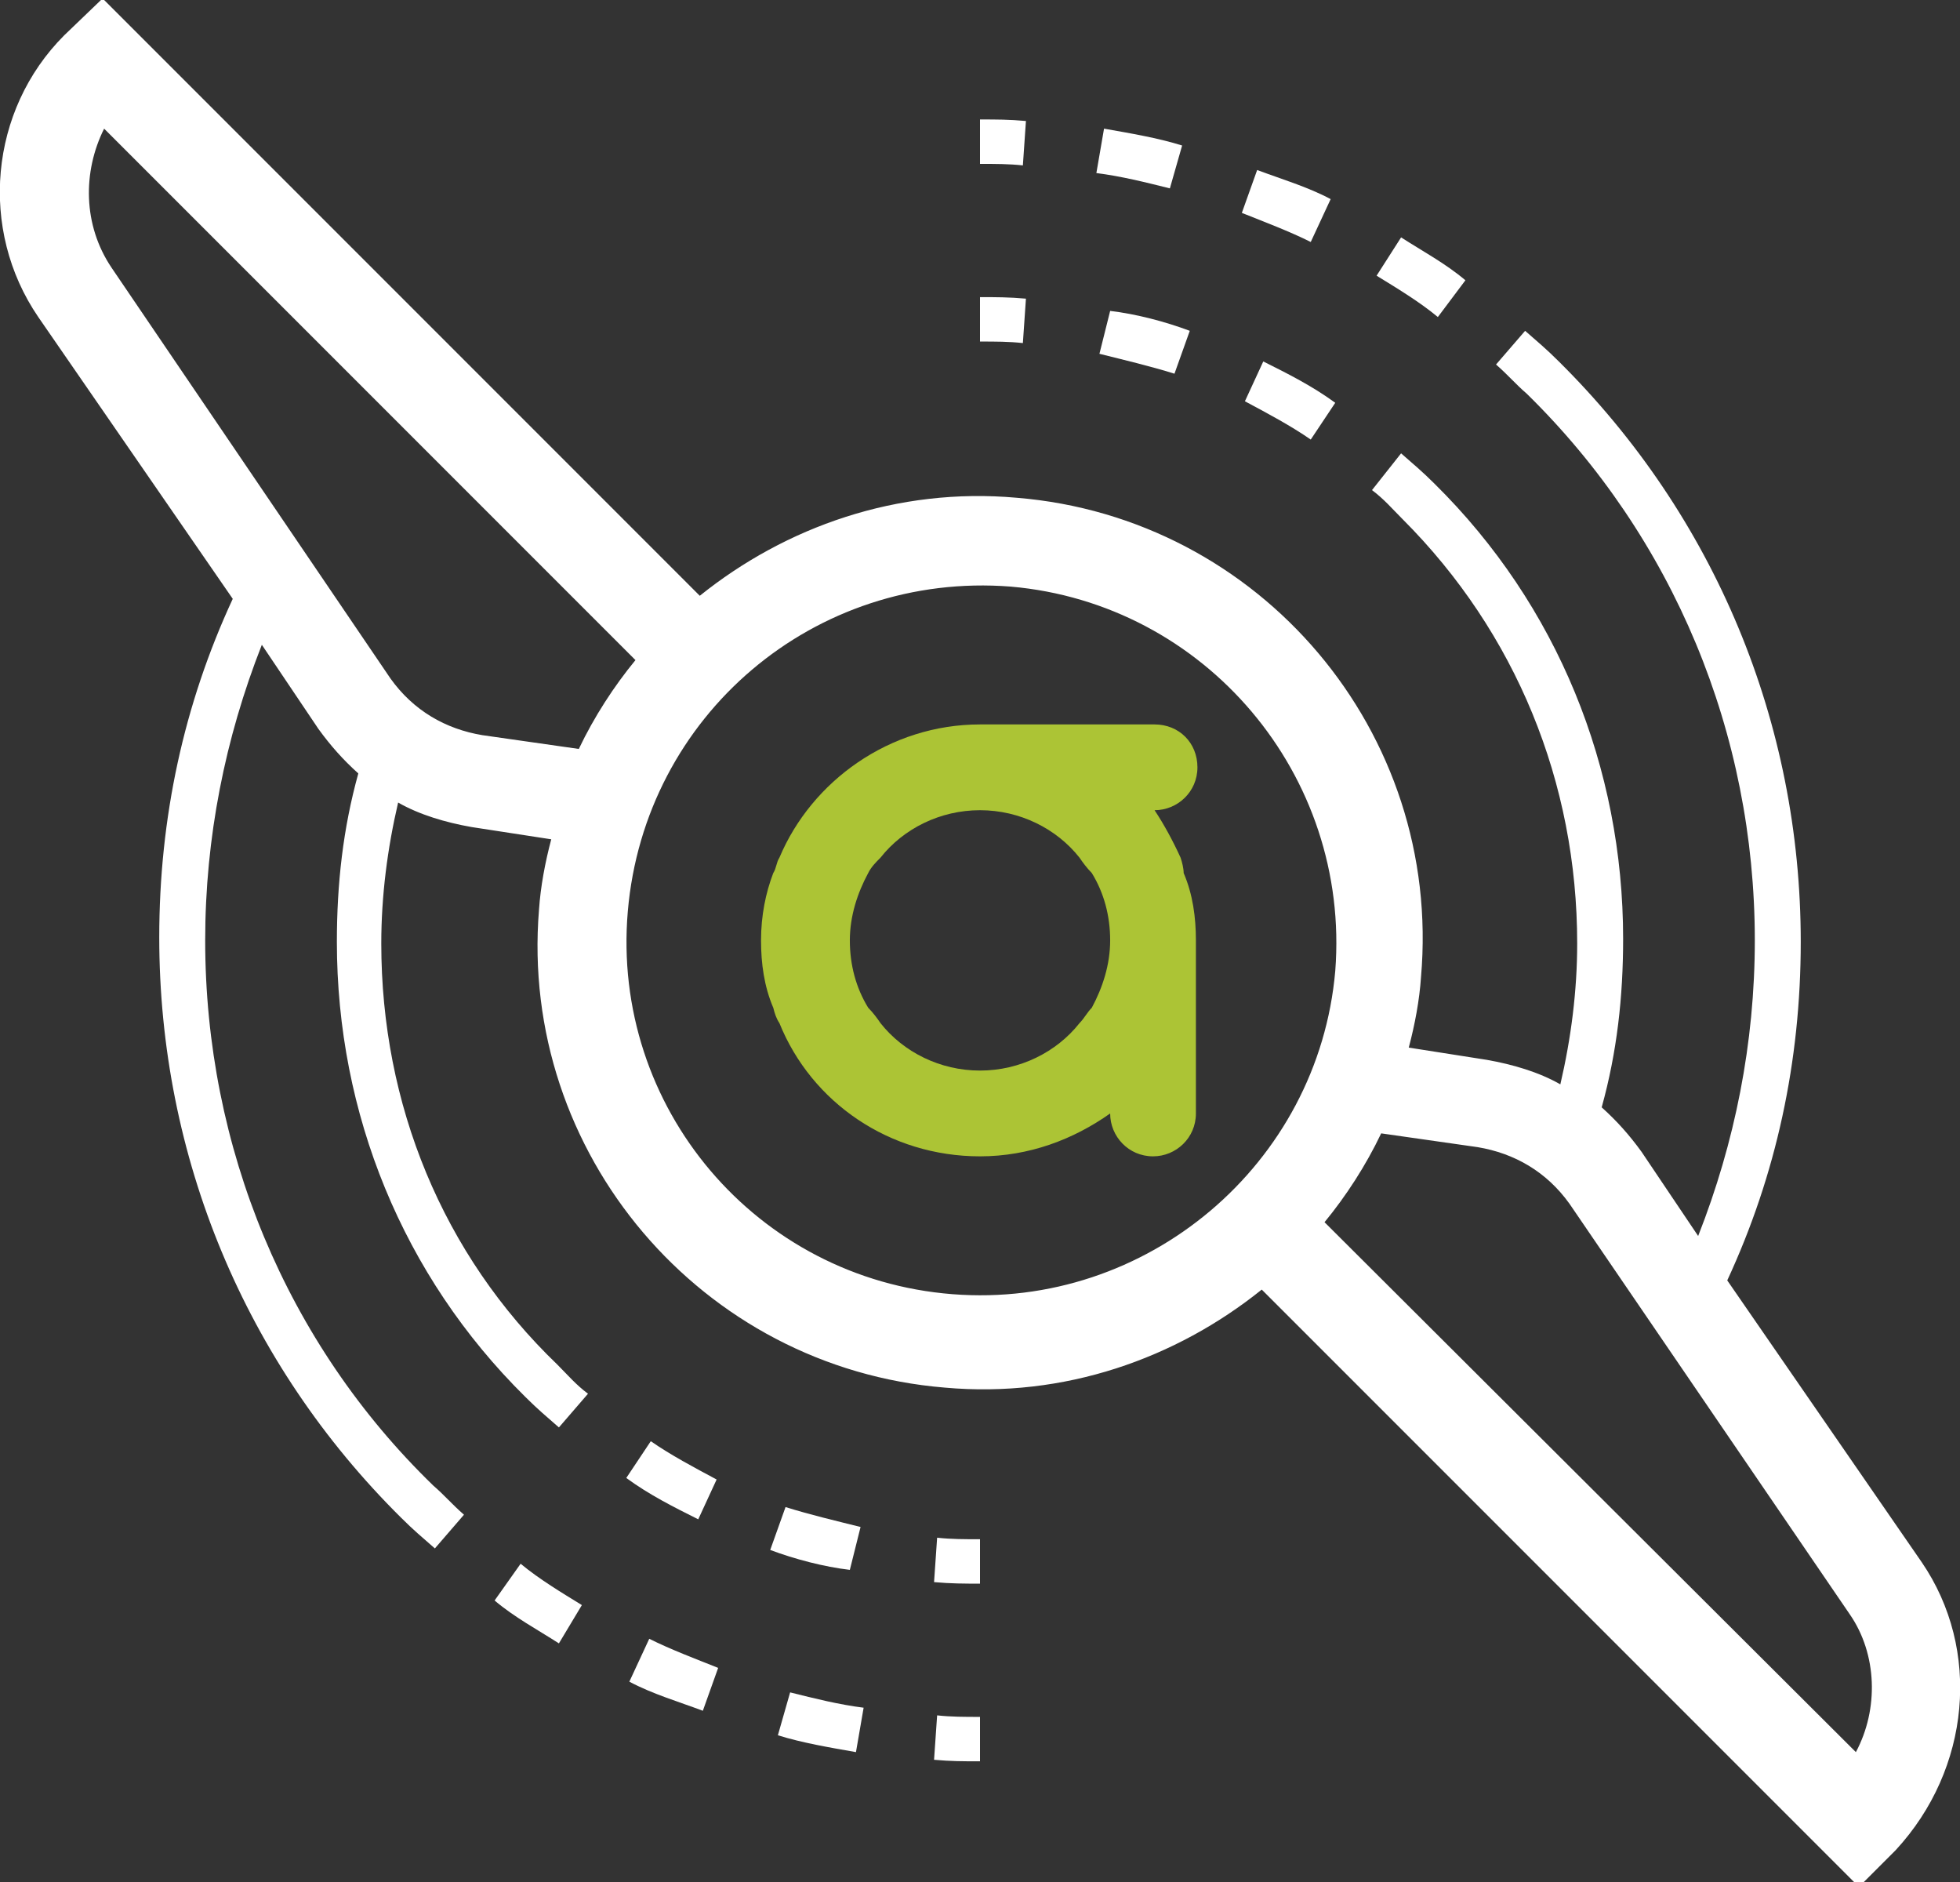 <?xml version="1.0" encoding="utf-8"?>
<!-- Generator: Adobe Illustrator 26.0.3, SVG Export Plug-In . SVG Version: 6.00 Build 0)  -->
<svg version="1.1" id="Layer_1" xmlns="http://www.w3.org/2000/svg" xmlns:xlink="http://www.w3.org/1999/xlink" x="0px" y="0px"
	 viewBox="0 0 128 122.9" style="enable-background:new 0 0 128 122.9;" xml:space="preserve">
<rect x="0" y="0" width="128" height="122.9" fill="#333333" stroke="none"/>
<style type="text/css">
	.st0{fill:#ACC435;}
	.st1{fill:#FFFFFF;}
</style>
<g>
	<g id="XMLID_00000049905177969752621370000002348667731779037573_">
		<path class="st0" d="M77.1,56c-0.5-1.1-1.1-2.2-1.7-3.1c1.5,0,2.8-1.2,2.8-2.8s-1.2-2.8-2.8-2.8H64c-5.9,0-11,3.7-13.1,8.7
			c-0.2,0.3-0.2,0.7-0.4,1c-0.5,1.3-0.8,2.8-0.8,4.4c0,1.5,0.2,3,0.8,4.4c0.1,0.4,0.2,0.7,0.4,1c2.1,5.2,7.2,8.7,13.1,8.7
			c3.2,0,6.1-1.1,8.5-2.8c0,1.5,1.2,2.8,2.8,2.8c1.5,0,2.8-1.2,2.8-2.8V61.4c0-1.5-0.2-3-0.8-4.4C77.3,56.7,77.2,56.3,77.1,56z
			 M70.5,66.8c-1.5,1.9-3.9,3.1-6.5,3.1s-5-1.2-6.5-3.1c-0.2-0.3-0.5-0.7-0.8-1c-0.8-1.3-1.2-2.8-1.2-4.4s0.5-3.1,1.2-4.4
			c0.2-0.4,0.5-0.7,0.8-1c1.5-1.9,3.9-3.1,6.5-3.1c2.6,0,5,1.2,6.5,3.1c0.2,0.3,0.5,0.7,0.8,1c0.8,1.3,1.2,2.8,1.2,4.4
			c0,1.6-0.5,3.1-1.2,4.4C71,66.1,70.8,66.5,70.5,66.8z"/>
	</g>
	<g>
		<path class="st1" d="M125.5,102l-12.7-18.4c3.2-6.9,4.8-14.3,4.8-22.1c0-14.3-5.6-27.8-15.8-37.9c-0.8-0.8-1.4-1.3-2.2-2l-1.9,2.2
			c0.8,0.7,1.3,1.3,2,1.9c9.6,9.4,14.9,22.2,14.9,35.7c0,6.7-1.3,13.2-3.7,19.3l-3.7-5.5c-0.8-1.1-1.6-2-2.6-2.9
			c1-3.6,1.4-7.2,1.4-11c0-11.2-4.3-21.8-12.3-29.7c-0.8-0.8-1.4-1.3-2.2-2L89.6,32c0.8,0.6,1.3,1.2,2,1.9
			C99,41.3,103,51.1,103,61.6c0,3.1-0.4,6.2-1.1,9.2c-1.4-0.8-3.1-1.3-4.8-1.6L92,68.4c0.4-1.5,0.7-3.1,0.8-4.6
			c1.4-16-10.5-30-26.4-31.3c-7.8-0.7-15.1,1.9-20.7,6.4l-39-39L4.2,2.3C-0.7,7.2-1.4,15,2.5,20.7l12.7,18.4
			C12,46,10.4,53.4,10.4,61.2c0,14.3,5.6,27.8,15.8,37.9c0.8,0.8,1.4,1.3,2.2,2l1.9-2.2c-0.8-0.7-1.3-1.3-2-1.9
			c-9.6-9.3-14.9-22.1-14.9-35.6c0-6.7,1.3-13.2,3.7-19.3l3.7,5.5c0.8,1.1,1.6,2,2.6,2.9c-1,3.6-1.4,7.2-1.4,11
			c0,11.2,4.3,21.8,12.3,29.7c0.8,0.8,1.4,1.3,2.2,2l1.9-2.2c-0.8-0.6-1.3-1.2-2-1.9c-7.5-7.2-11.5-17-11.5-27.5
			c0-3.1,0.4-6.2,1.1-9.2c1.4,0.8,3.1,1.3,4.8,1.6l5.2,0.8c-0.4,1.5-0.7,3.1-0.8,4.6c-1.3,15.9,10.6,29.9,26.5,31.2
			c7.8,0.7,15.1-1.9,20.7-6.4l39,39l2.4-2.4C128.7,115.5,129.4,107.7,125.5,102z M31.5,48c-2.4-0.4-4.5-1.6-6-3.7L7.3,17.5
			c-1.9-2.8-1.9-6.3-0.5-9.1l34.7,34.7c-1.4,1.7-2.7,3.7-3.7,5.8L31.5,48z M62.2,84.5c-12.8-1-22.3-12.2-21.2-25s12.2-22.2,25-21.2
			c12.7,1.1,22.2,12.3,21.2,25.1C86.1,76,74.9,85.5,62.2,84.5z M121.2,114.4L86.5,79.8c1.4-1.7,2.7-3.7,3.7-5.8l6.3,0.9
			c2.4,0.4,4.5,1.6,6,3.7l18.3,26.8C122.6,108,122.7,111.6,121.2,114.4z"/>
		<path class="st1" d="M77.2,9.5c-1.6-0.5-3.4-0.8-5.1-1.1l-0.5,2.9c1.6,0.2,3.2,0.6,4.8,1L77.2,9.5z"/>
		<path class="st1" d="M95.7,18.3c-1.3-1.1-2.8-1.9-4.2-2.8L89.9,18c1.3,0.8,2.8,1.7,4,2.7L95.7,18.3z"/>
		<path class="st1" d="M86.9,13c-1.5-0.8-3.2-1.3-4.8-1.9l-1,2.8c1.5,0.6,3.1,1.2,4.5,1.9L86.9,13z"/>
		<path class="st1" d="M67,7.9c-1.1-0.1-1.9-0.1-3-0.1v2.9c1,0,1.9,0,2.8,0.1L67,7.9z"/>
		<path class="st1" d="M71.8,23.1c1.6,0.4,3.3,0.8,4.9,1.3l1-2.8c-1.6-0.6-3.5-1.1-5.2-1.3L71.8,23.1z"/>
		<path class="st1" d="M81.3,26.2c1.5,0.8,3,1.6,4.3,2.5l1.6-2.4c-1.5-1.1-3.1-1.9-4.7-2.7L81.3,26.2z"/>
		<path class="st1" d="M67,19.5c-1.1-0.1-2-0.1-3-0.1v2.9c1,0,1.9,0,2.8,0.1L67,19.5z"/>
		<path class="st1" d="M50.8,113.3c1.6,0.5,3.4,0.8,5.1,1.1l0.5-2.9c-1.6-0.2-3.2-0.6-4.8-1L50.8,113.3z"/>
		<path class="st1" d="M32.3,104.5c1.3,1.1,2.8,1.9,4.2,2.8l1.5-2.5c-1.3-0.8-2.8-1.7-4-2.7L32.3,104.5z"/>
		<path class="st1" d="M41.1,109.8c1.5,0.8,3.2,1.3,4.8,1.9l1-2.8c-1.5-0.6-3.1-1.2-4.5-1.9L41.1,109.8z"/>
		<path class="st1" d="M61,114.9c1.1,0.1,1.9,0.1,3,0.1v-2.9c-1,0-1.9,0-2.8-0.1L61,114.9z"/>
		<path class="st1" d="M46.8,96.6c-1.5-0.8-3-1.6-4.3-2.5l-1.6,2.4c1.5,1.1,3.1,1.9,4.7,2.7L46.8,96.6z"/>
		<path class="st1" d="M56.2,99.7c-1.6-0.4-3.3-0.8-4.9-1.3l-1,2.8c1.6,0.6,3.5,1.1,5.2,1.3L56.2,99.7z"/>
		<path class="st1" d="M61,103.3c1.1,0.1,2,0.1,3,0.1v-2.9c-1,0-1.9,0-2.8-0.1L61,103.3z"/>
	</g>
</g>
</svg>
